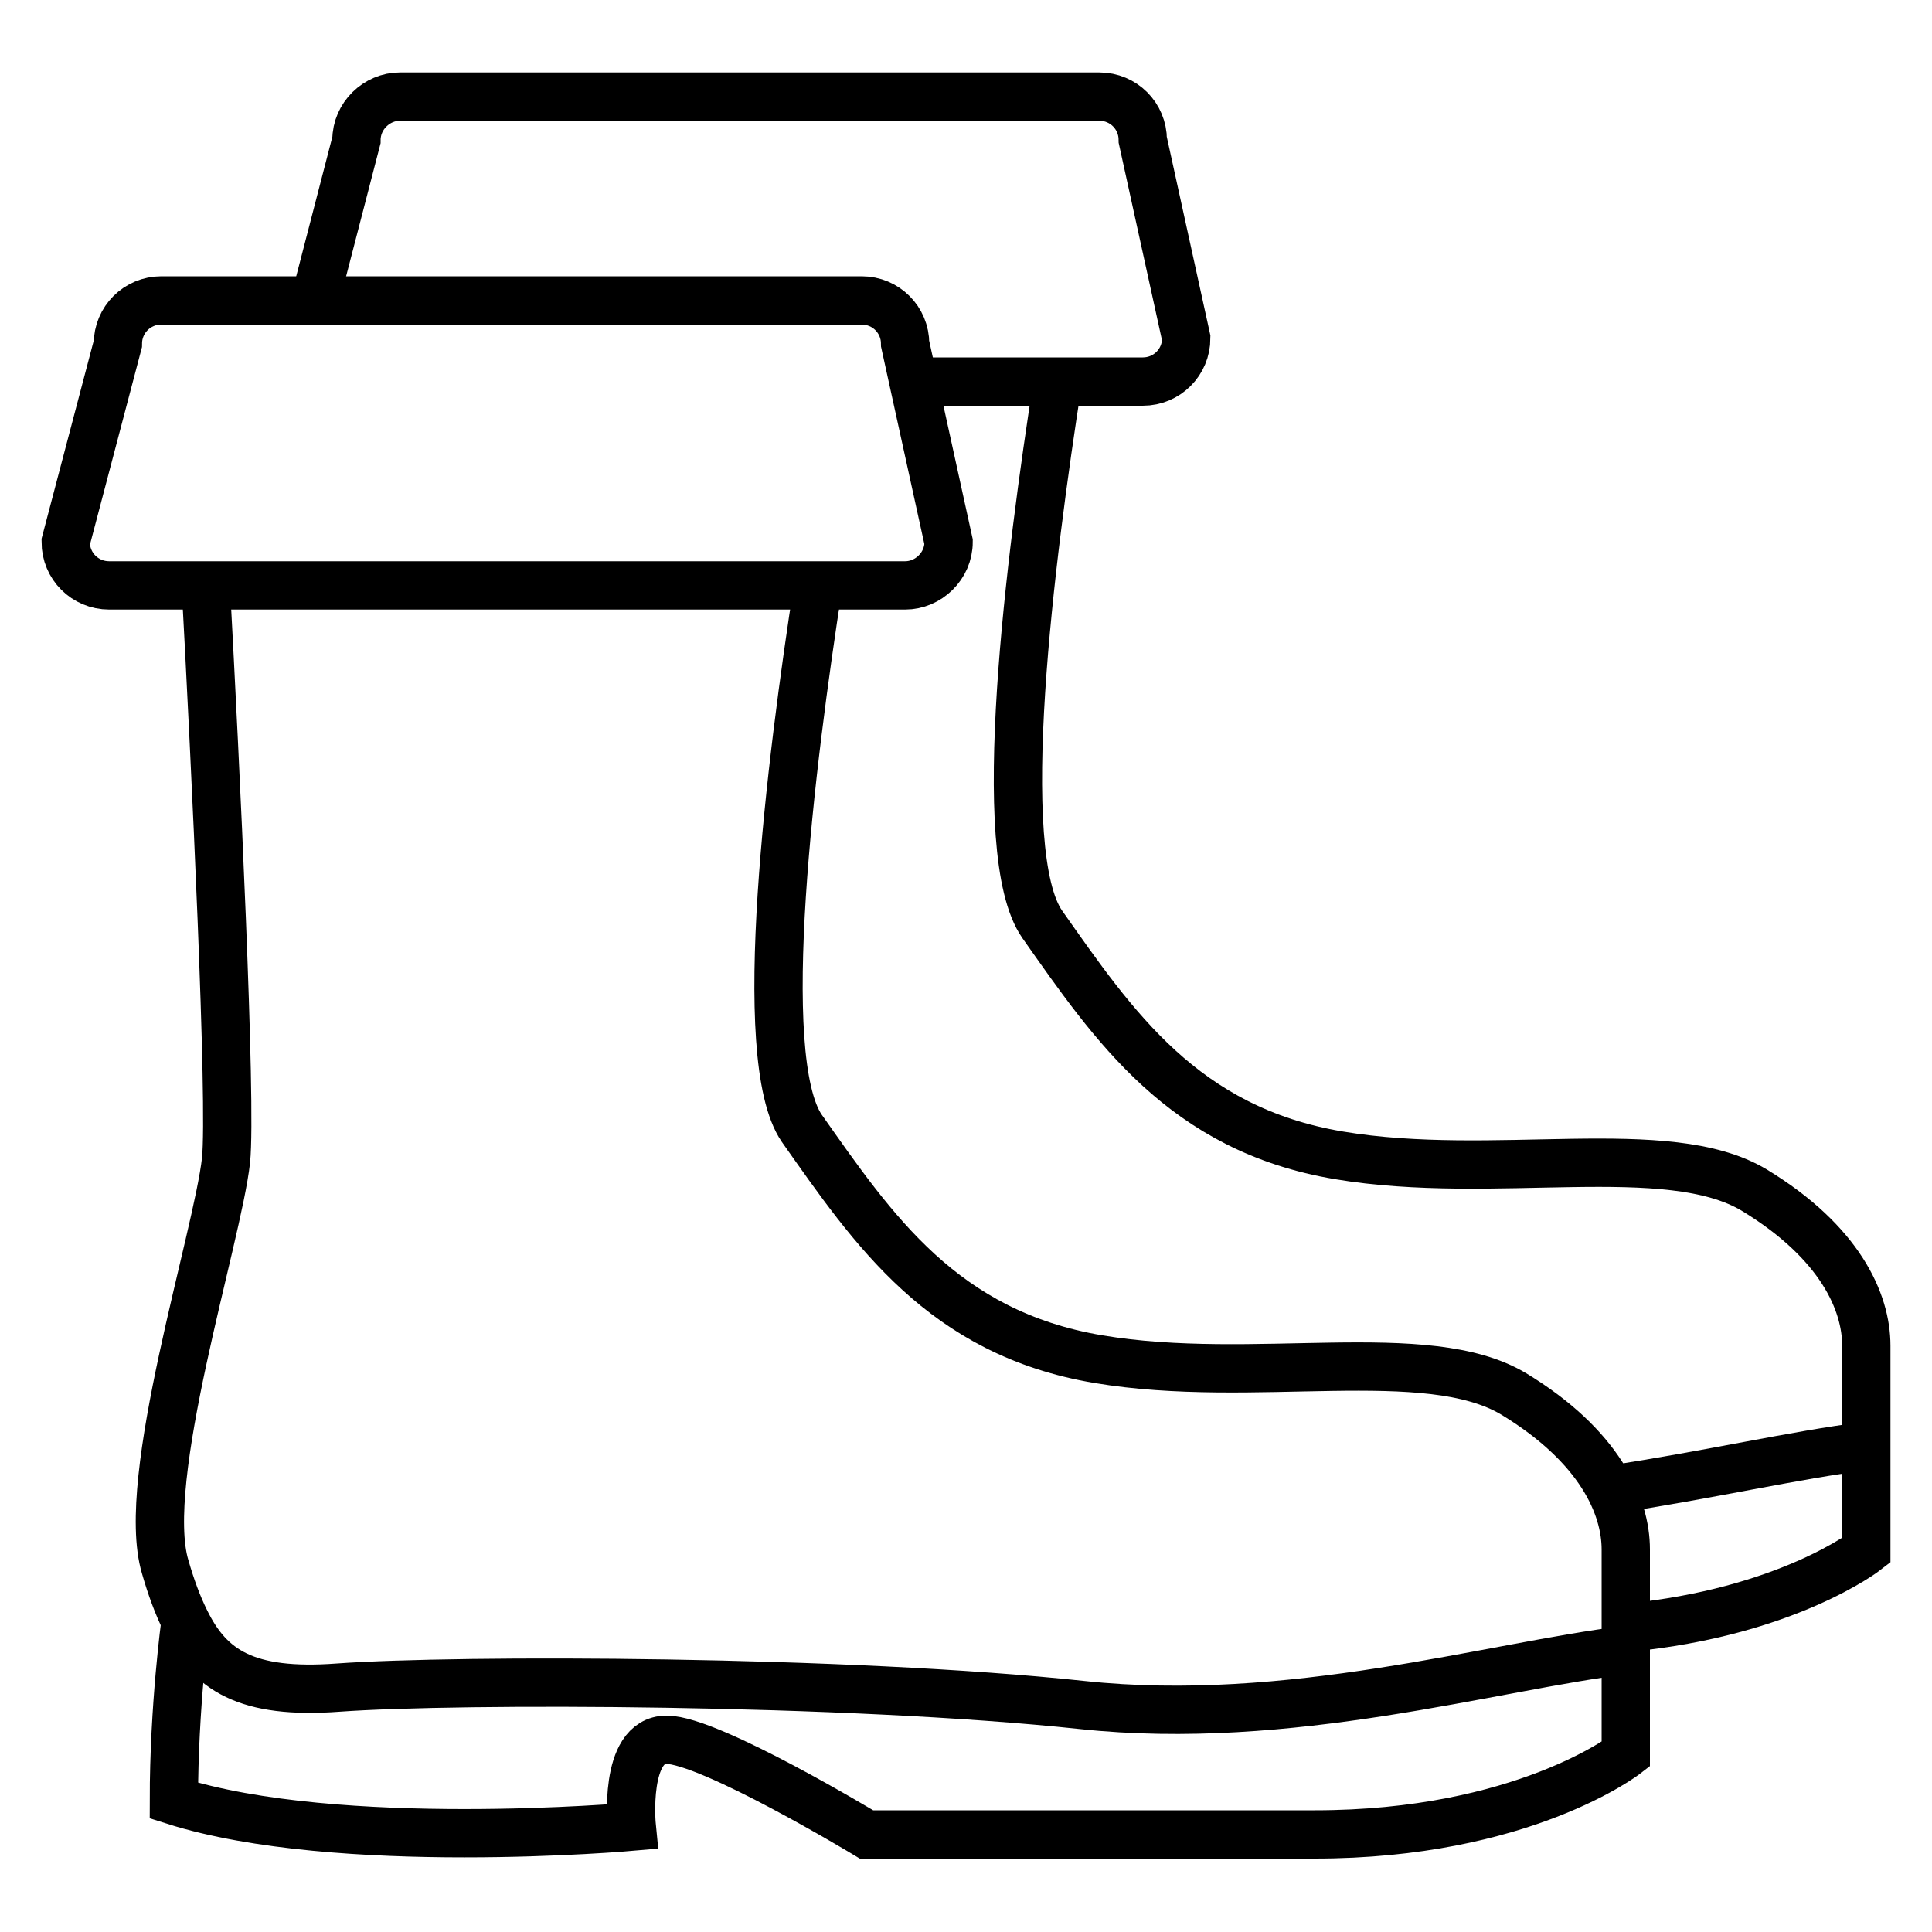<?xml version="1.0" encoding="utf-8"?>
<!-- Generator: Adobe Illustrator 25.0.0, SVG Export Plug-In . SVG Version: 6.00 Build 0)  -->
<svg version="1.1" id="Layer_1" xmlns="http://www.w3.org/2000/svg" xmlns:xlink="http://www.w3.org/1999/xlink" x="0px" y="0px"
	 viewBox="0 0 20 20" style="enable-background:new 0 0 20 20;" xml:space="preserve">
<style type="text/css">
	.st0{fill:none;stroke:#000000;stroke-width:0.5;stroke-miterlimit:10;}
</style>
<g>
	<g>
		<path class="st0" d="M9.37,6.06H2.04H1.13c-0.25,0-0.45-0.2-0.45-0.45l0.54-2.05c0-0.25,0.2-0.45,0.45-0.45h7.25
			c0.25,0,0.45,0.2,0.45,0.45l0.45,2.05C9.82,5.86,9.61,6.06,9.37,6.06z"/>
		<path class="st0" d="M2.13,6.06c0.1,1.84,0.27,5.36,0.21,5.95c-0.09,0.81-0.9,3.31-0.63,4.21c0.06,0.21,0.13,0.4,0.21,0.56
			c0.25,0.51,0.63,0.76,1.58,0.69c1.25-0.09,5.26-0.08,7.7,0.18c2.15,0.23,4.24-0.4,5.64-0.57"/>
		<path class="st0" d="M1.92,16.79c0,0-0.12,0.87-0.12,1.85c1.7,0.54,4.74,0.27,4.74,0.27s-0.09-0.9,0.36-0.9
			c0.45,0,2.07,0.98,2.07,0.98s2.49,0,4.64,0s3.22-0.83,3.22-0.83s0-0.54,0-1.08c0-0.42,0-0.84,0-1.04c0-0.45-0.27-1.07-1.16-1.61
			c-0.9-0.54-2.69-0.09-4.3-0.36c-1.61-0.27-2.33-1.34-3.07-2.39c-0.5-0.73-0.11-3.82,0.17-5.62"/>
	</g>
	<g>
		<path class="st0" d="M9.45,3.95h1.49h0.89c0.25,0,0.45-0.2,0.45-0.45l-0.45-2.05c0-0.25-0.2-0.45-0.45-0.45H4.14
			C3.9,1,3.69,1.2,3.69,1.45L3.26,3.11"/>
		<path class="st0" d="M16.68,15.42c1-0.15,1.91-0.36,2.63-0.45"/>
		<path class="st0" d="M10.95,3.95c-0.28,1.79-0.68,4.88-0.16,5.62c0.74,1.05,1.46,2.12,3.07,2.39s3.4-0.18,4.3,0.36
			c0.89,0.54,1.16,1.16,1.16,1.61c0,0.19,0,0.62,0,1.04c0,0.55,0,1.08,0,1.08s-0.82,0.64-2.47,0.8"/>
	</g>
</g>
</svg>
